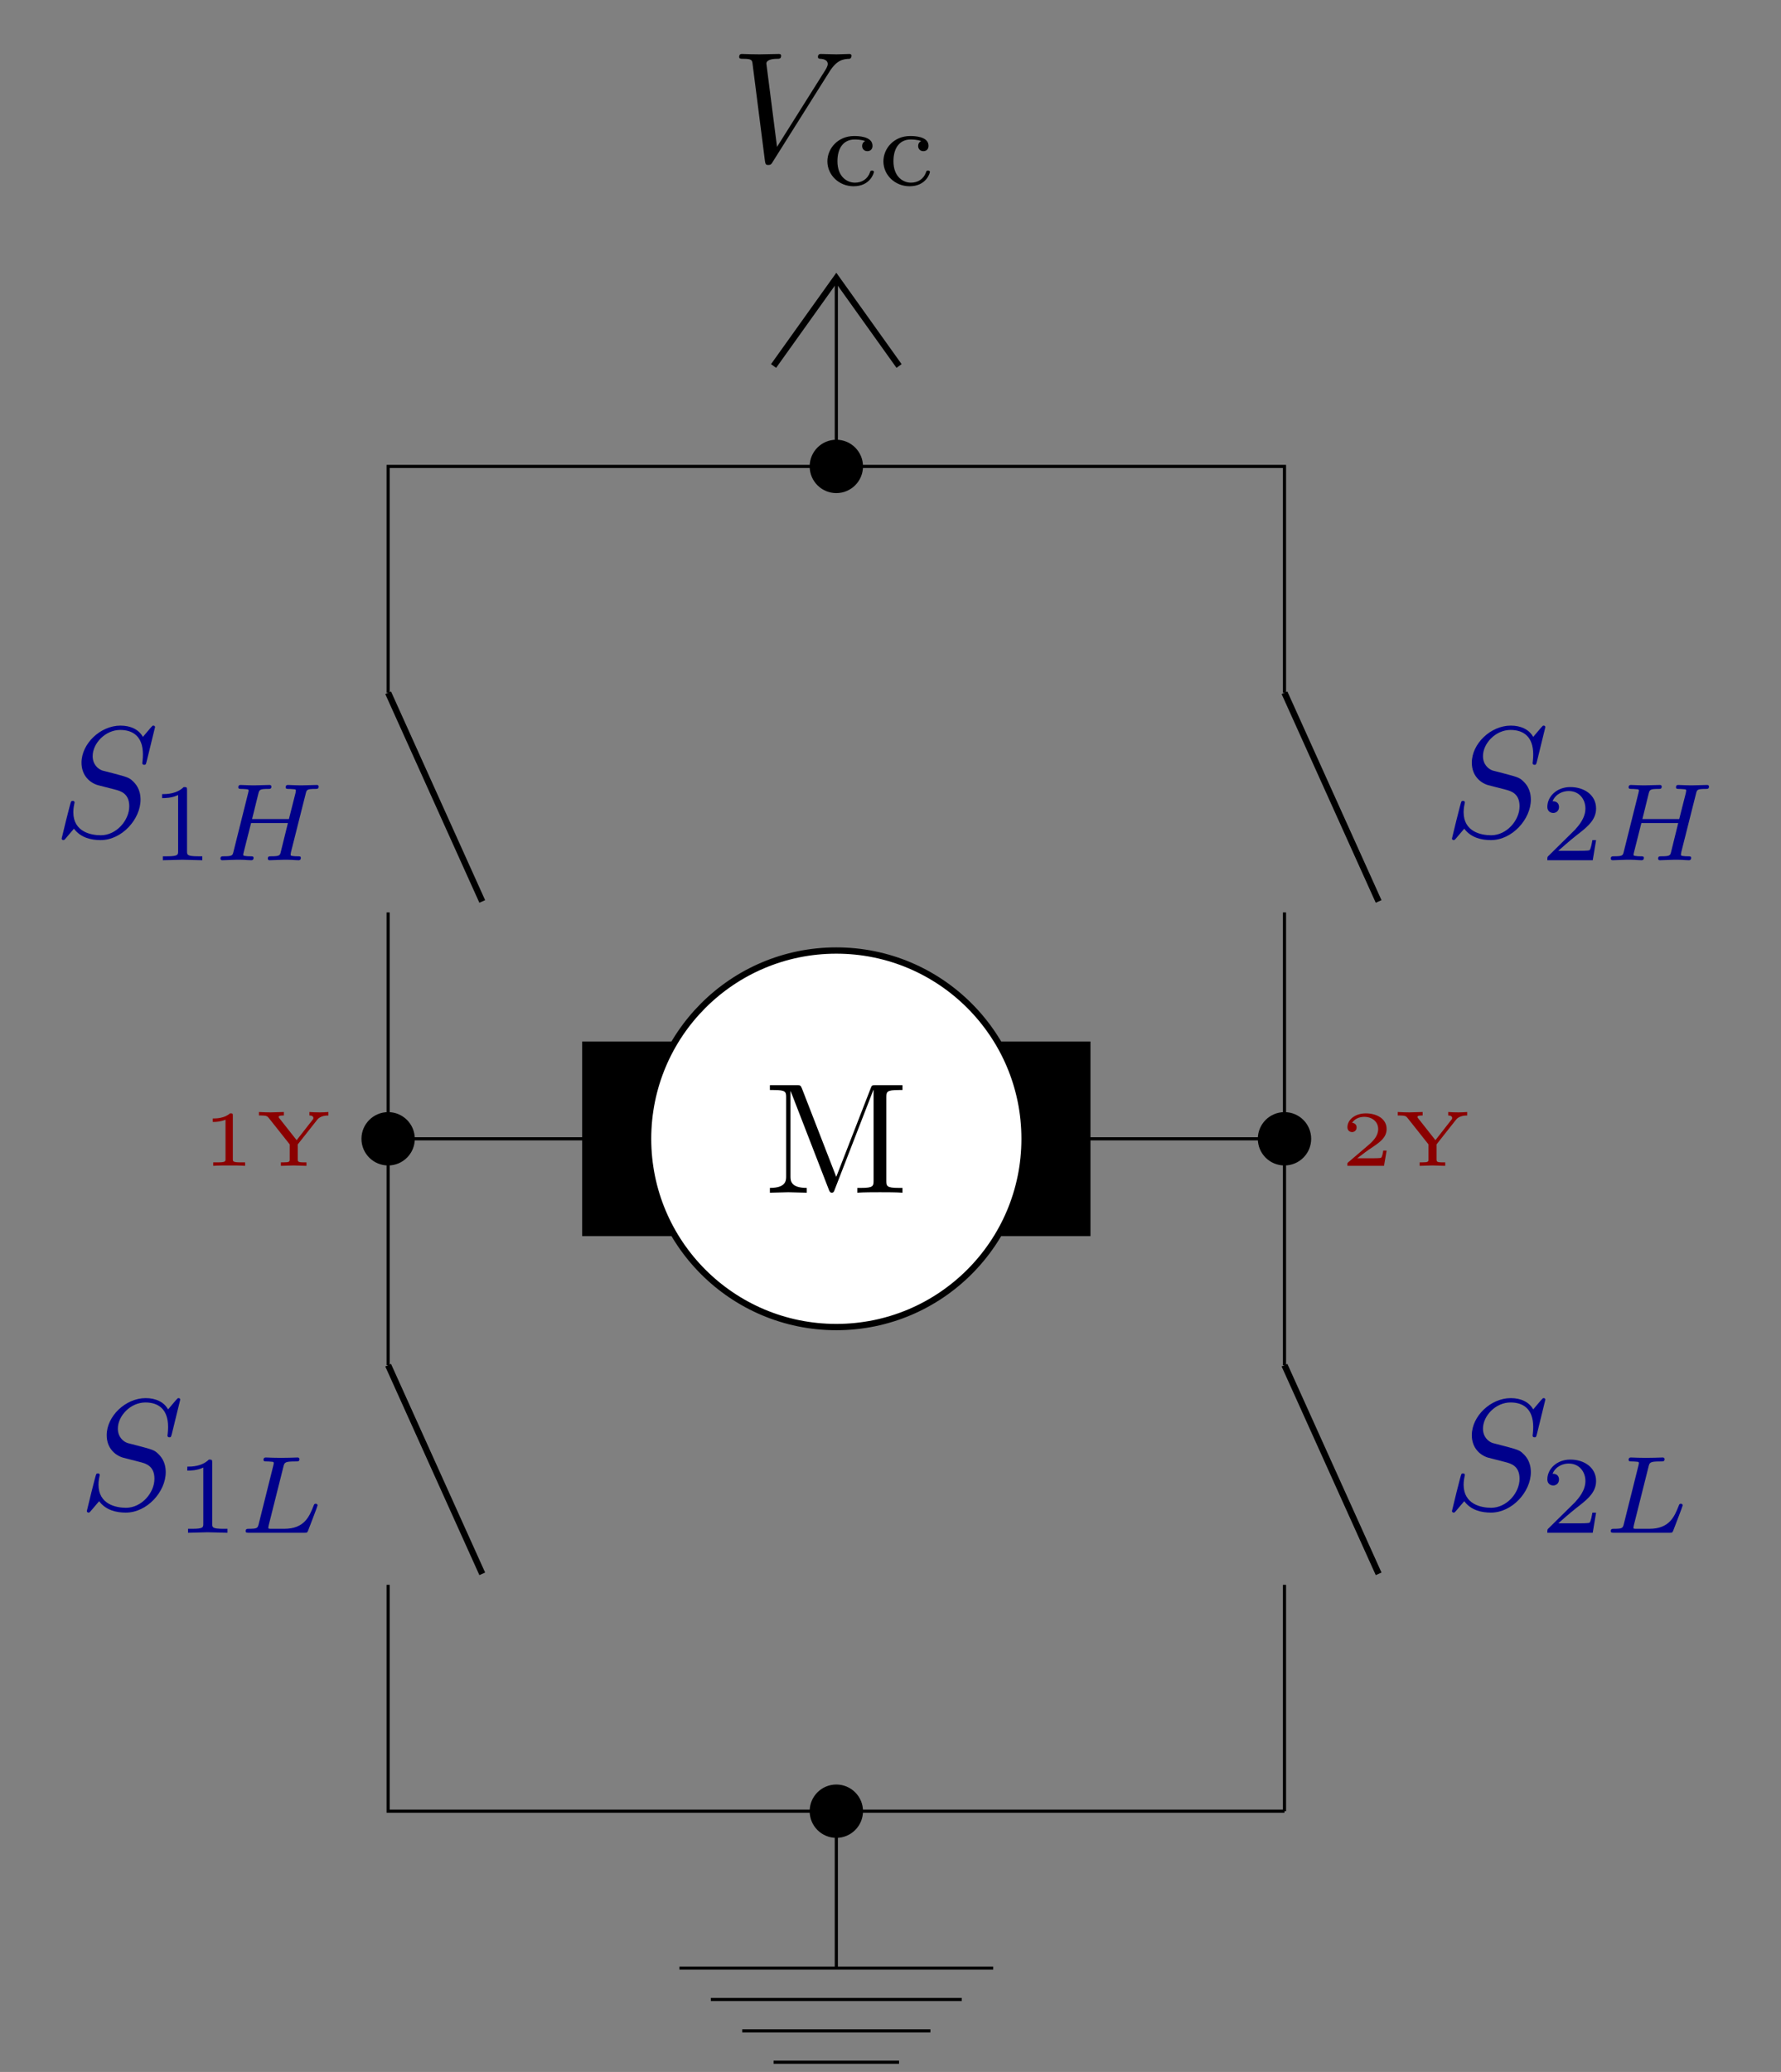 <?xml version="1.0" encoding="UTF-8"?>
<svg xmlns="http://www.w3.org/2000/svg" xmlns:xlink="http://www.w3.org/1999/xlink" width="224.389pt" height="261.004pt" viewBox="0 0 224.389 261.004" version="1.2">
<rect x="0" y="0" width="224.389" height="261.004" fill="#808080" stroke="none"/>
<defs>
<g>
<symbol overflow="visible" id="glyph0-0">
<path style="stroke:none;" d=""/>
</symbol>
<symbol overflow="visible" id="glyph0-1">
<path style="stroke:none;" d="M 15.266 -13.312 C 15.266 -13.469 15.156 -13.547 15 -13.547 C 14.484 -13.547 13.906 -13.5 13.375 -13.5 C 12.719 -13.5 12.047 -13.547 11.406 -13.547 C 11.297 -13.547 11.031 -13.547 11.031 -13.172 C 11.031 -12.953 11.219 -12.938 11.344 -12.938 C 11.891 -12.906 12.266 -12.703 12.266 -12.281 C 12.266 -11.984 11.969 -11.531 11.969 -11.531 L 5.875 -1.844 L 4.531 -12.344 C 4.531 -12.688 4.984 -12.938 5.891 -12.938 C 6.172 -12.938 6.391 -12.938 6.391 -13.328 C 6.391 -13.516 6.234 -13.547 6.109 -13.547 C 5.312 -13.547 4.469 -13.5 3.656 -13.5 C 3.297 -13.5 2.922 -13.516 2.562 -13.516 C 2.203 -13.516 1.828 -13.547 1.484 -13.547 C 1.344 -13.547 1.109 -13.547 1.109 -13.172 C 1.109 -12.938 1.297 -12.938 1.609 -12.938 C 2.719 -12.938 2.734 -12.766 2.797 -12.266 L 4.359 -0.016 C 4.422 0.375 4.5 0.438 4.766 0.438 C 5.078 0.438 5.156 0.344 5.312 0.078 L 12.469 -11.297 C 13.438 -12.844 14.266 -12.906 15 -12.938 C 15.234 -12.953 15.266 -13.312 15.266 -13.312 Z M 15.266 -13.312 "/>
</symbol>
<symbol overflow="visible" id="glyph0-2">
<path style="stroke:none;" d="M 10.969 -4.656 C 10.969 -6.031 10.297 -6.703 10 -6.984 C 9.547 -7.438 9.25 -7.516 7.484 -7.984 L 6.156 -8.328 C 5.609 -8.516 4.938 -9.094 4.938 -10.141 C 4.938 -11.75 6.531 -13.438 8.406 -13.438 C 10.062 -13.438 11.266 -12.578 11.266 -10.359 C 11.266 -9.719 11.188 -9.359 11.188 -9.25 C 11.188 -9.25 11.188 -9.047 11.438 -9.047 C 11.625 -9.047 11.641 -9.109 11.734 -9.453 L 12.797 -13.797 C 12.797 -13.844 12.766 -13.984 12.578 -13.984 C 12.484 -13.984 12.469 -13.969 12.219 -13.688 L 11.266 -12.562 C 10.75 -13.5 9.719 -13.984 8.438 -13.984 C 5.906 -13.984 3.531 -11.703 3.531 -9.312 C 3.531 -7.703 4.578 -6.781 5.594 -6.484 L 7.719 -5.938 C 8.453 -5.75 9.547 -5.453 9.547 -3.828 C 9.547 -2.047 7.922 -0.172 5.969 -0.172 C 4.703 -0.172 2.5 -0.609 2.5 -3.078 C 2.5 -3.547 2.594 -4.031 2.625 -4.141 C 2.641 -4.234 2.656 -4.281 2.656 -4.281 C 2.656 -4.484 2.516 -4.5 2.422 -4.5 C 2.328 -4.5 2.281 -4.484 2.219 -4.422 C 2.141 -4.344 1.031 0.172 1.031 0.234 C 1.031 0.359 1.125 0.438 1.25 0.438 C 1.344 0.438 1.375 0.422 1.609 0.141 L 2.578 -1 C 3.438 0.156 4.781 0.438 5.938 0.438 C 8.625 0.438 10.969 -2.203 10.969 -4.656 Z M 10.969 -4.656 "/>
</symbol>
<symbol overflow="visible" id="glyph1-0">
<path style="stroke:none;" d=""/>
</symbol>
<symbol overflow="visible" id="glyph1-1">
<path style="stroke:none;" d="M 6.5 -1.672 C 6.5 -1.828 6.312 -1.828 6.266 -1.828 C 6.078 -1.828 6.062 -1.797 6 -1.594 C 5.688 -0.734 4.953 -0.312 4.109 -0.312 C 3.156 -0.312 1.906 -1.016 1.906 -3.016 C 1.906 -4.781 2.766 -5.75 4.062 -5.75 C 4.234 -5.75 4.906 -5.75 5.406 -5.547 C 5.156 -5.438 5.016 -5.203 5.016 -4.938 C 5.016 -4.562 5.281 -4.281 5.672 -4.281 C 6.047 -4.281 6.328 -4.516 6.328 -4.953 C 6.328 -6.188 4.406 -6.188 4.016 -6.188 C 1.938 -6.188 0.641 -4.594 0.641 -3 C 0.641 -1.25 2.125 0.141 3.938 0.141 C 6.016 0.141 6.5 -1.5 6.5 -1.672 Z M 6.5 -1.672 "/>
</symbol>
<symbol overflow="visible" id="glyph1-2">
<path style="stroke:none;" d="M 6.578 0 L 6.578 -0.5 L 6.047 -0.5 C 4.656 -0.5 4.656 -0.688 4.656 -1.141 L 4.656 -8.828 C 4.656 -9.203 4.625 -9.219 4.234 -9.219 C 3.344 -8.344 2.078 -8.328 1.516 -8.328 L 1.516 -7.828 C 1.844 -7.828 2.766 -7.828 3.531 -8.219 L 3.531 -1.141 C 3.531 -0.688 3.531 -0.5 2.141 -0.5 L 1.609 -0.5 L 1.609 0 L 4.078 -0.062 Z M 6.578 0 "/>
</symbol>
<symbol overflow="visible" id="glyph1-3">
<path style="stroke:none;" d="M 7.016 -2.531 L 6.547 -2.531 C 6.5 -2.219 6.359 -1.406 6.188 -1.266 C 6.062 -1.188 5 -1.188 4.812 -1.188 L 2.25 -1.188 C 3.703 -2.469 4.188 -2.859 5.031 -3.516 C 6.062 -4.328 7.016 -5.188 7.016 -6.516 C 7.016 -8.203 5.547 -9.219 3.766 -9.219 C 2.047 -9.219 0.875 -8.016 0.875 -6.734 C 0.875 -6.031 1.469 -5.953 1.609 -5.953 C 1.938 -5.953 2.344 -6.188 2.344 -6.703 C 2.344 -6.953 2.25 -7.438 1.531 -7.438 C 1.953 -8.422 2.906 -8.719 3.562 -8.719 C 4.938 -8.719 5.672 -7.641 5.672 -6.516 C 5.672 -5.312 4.812 -4.344 4.359 -3.844 L 1.016 -0.547 C 0.875 -0.422 0.875 -0.391 0.875 0 L 6.594 0 Z M 7.016 -2.531 "/>
</symbol>
<symbol overflow="visible" id="glyph2-0">
<path style="stroke:none;" d=""/>
</symbol>
<symbol overflow="visible" id="glyph2-1">
<path style="stroke:none;" d="M 11.078 -0.297 C 11.078 -0.5 10.953 -0.5 10.625 -0.5 C 10.406 -0.5 10.344 -0.5 10.094 -0.531 C 9.797 -0.562 9.797 -0.594 9.797 -0.734 C 9.797 -0.812 9.828 -0.953 9.844 -1.047 L 11.688 -8.359 C 11.812 -8.875 11.828 -8.984 12.859 -8.984 C 13.172 -8.984 13.328 -8.984 13.328 -9.297 C 13.328 -9.344 13.297 -9.484 13.109 -9.484 C 12.703 -9.484 11.703 -9.438 11.297 -9.438 C 11.062 -9.438 10.578 -9.438 10.328 -9.453 C 10.062 -9.453 9.719 -9.484 9.453 -9.484 C 9.375 -9.484 9.172 -9.484 9.172 -9.188 C 9.172 -8.984 9.328 -8.984 9.609 -8.984 C 9.609 -8.984 9.891 -8.984 10.141 -8.953 C 10.438 -8.938 10.453 -8.906 10.453 -8.766 C 10.453 -8.766 10.453 -8.672 10.406 -8.453 L 9.578 -5.188 L 4.938 -5.188 L 5.734 -8.406 C 5.859 -8.875 5.891 -8.984 6.953 -8.984 C 7.203 -8.984 7.375 -8.984 7.375 -9.297 C 7.375 -9.344 7.328 -9.484 7.156 -9.484 C 6.75 -9.484 5.734 -9.438 5.328 -9.438 C 5.094 -9.438 4.609 -9.438 4.375 -9.453 C 4.094 -9.453 3.766 -9.484 3.5 -9.484 C 3.422 -9.484 3.203 -9.484 3.203 -9.188 C 3.203 -8.984 3.375 -8.984 3.656 -8.984 C 3.656 -8.984 3.938 -8.984 4.188 -8.953 C 4.469 -8.938 4.5 -8.906 4.5 -8.766 C 4.5 -8.766 4.5 -8.672 4.438 -8.453 L 2.594 -1.078 C 2.484 -0.609 2.453 -0.5 1.375 -0.5 C 1.141 -0.5 0.953 -0.5 0.953 -0.203 C 0.953 -0.062 1.062 0 1.188 0 C 1.578 0 2.578 -0.062 2.984 -0.062 C 3.219 -0.062 3.703 -0.062 3.938 -0.047 C 4.219 -0.031 4.562 0 4.828 0 C 4.906 0 5.125 0 5.125 -0.297 C 5.125 -0.5 4.984 -0.5 4.672 -0.5 C 4.438 -0.5 4.391 -0.5 4.141 -0.531 C 3.828 -0.562 3.828 -0.594 3.828 -0.734 C 3.828 -0.734 3.828 -0.828 3.891 -1.047 L 4.812 -4.688 L 9.453 -4.688 L 8.562 -1.078 C 8.453 -0.609 8.422 -0.5 7.328 -0.5 C 7.094 -0.5 6.922 -0.5 6.922 -0.203 C 6.922 -0.062 7.016 0 7.141 0 C 7.547 0 8.547 -0.062 8.953 -0.062 C 9.188 -0.062 9.672 -0.062 9.906 -0.047 C 10.188 -0.031 10.531 0 10.797 0 C 10.859 0 11.078 0 11.078 -0.297 Z M 11.078 -0.297 "/>
</symbol>
<symbol overflow="visible" id="glyph2-2">
<path style="stroke:none;" d="M 10.016 -3.453 C 10.016 -3.5 9.984 -3.656 9.781 -3.656 C 9.609 -3.656 9.578 -3.578 9.5 -3.359 C 8.969 -2.047 8.359 -0.5 5.812 -0.5 L 4.25 -0.5 C 3.812 -0.5 3.812 -0.516 3.812 -0.641 C 3.812 -0.641 3.812 -0.719 3.859 -0.938 L 5.719 -8.344 C 5.844 -8.844 5.891 -8.984 7.172 -8.984 C 7.594 -8.984 7.734 -8.984 7.734 -9.297 C 7.734 -9.297 7.719 -9.484 7.5 -9.484 C 7.188 -9.484 6.812 -9.453 6.469 -9.453 L 5.359 -9.438 L 4.406 -9.453 C 4.109 -9.453 3.781 -9.484 3.5 -9.484 C 3.422 -9.484 3.203 -9.484 3.203 -9.188 C 3.203 -8.984 3.375 -8.984 3.656 -8.984 C 3.656 -8.984 3.938 -8.984 4.188 -8.953 C 4.469 -8.938 4.5 -8.906 4.5 -8.766 C 4.5 -8.766 4.5 -8.672 4.438 -8.453 L 2.594 -1.078 C 2.469 -0.609 2.438 -0.5 1.375 -0.5 C 1.141 -0.5 0.953 -0.5 0.953 -0.203 C 0.953 0 1.125 0 1.375 0 L 8.359 0 C 8.703 0 8.719 -0.016 8.828 -0.281 C 8.969 -0.656 10.016 -3.344 10.016 -3.453 Z M 10.016 -3.453 "/>
</symbol>
<symbol overflow="visible" id="glyph3-0">
<path style="stroke:none;" d=""/>
</symbol>
<symbol overflow="visible" id="glyph3-1">
<path style="stroke:none;" d="M 17.438 0 L 17.438 -0.609 L 16.969 -0.609 C 15.438 -0.609 15.406 -0.828 15.406 -1.547 L 15.406 -12 C 15.406 -12.719 15.438 -12.938 16.969 -12.938 L 17.438 -12.938 L 17.438 -13.547 L 14.094 -13.547 C 13.578 -13.547 13.578 -13.531 13.438 -13.172 L 9.094 -2 L 4.781 -13.109 C 4.609 -13.547 4.547 -13.547 4.094 -13.547 L 0.734 -13.547 L 0.734 -12.938 L 1.203 -12.938 C 2.734 -12.938 2.781 -12.719 2.781 -12 L 2.781 -2.078 C 2.781 -1.547 2.781 -0.609 0.734 -0.609 L 0.734 0 L 3.062 -0.062 L 5.375 0 L 5.375 -0.609 C 3.328 -0.609 3.328 -1.547 3.328 -2.078 L 3.328 -12.781 L 3.359 -12.781 L 8.141 -0.438 C 8.234 -0.172 8.328 0 8.531 0 C 8.75 0 8.812 -0.156 8.891 -0.375 L 13.766 -12.938 L 13.797 -12.938 L 13.797 -1.547 C 13.797 -0.828 13.75 -0.609 12.219 -0.609 L 11.75 -0.609 L 11.75 0 C 12.484 -0.062 13.828 -0.062 14.609 -0.062 C 15.375 -0.062 16.703 -0.062 17.438 0 Z M 17.438 0 "/>
</symbol>
<symbol overflow="visible" id="glyph4-0">
<path style="stroke:none;" d=""/>
</symbol>
<symbol overflow="visible" id="glyph4-1">
<path style="stroke:none;" d="M 5.5 0 L 5.5 -0.438 L 5 -0.438 C 3.953 -0.438 3.953 -0.547 3.953 -0.859 L 3.953 -6.312 C 3.953 -6.609 3.922 -6.609 3.594 -6.609 C 2.891 -5.969 1.781 -5.969 1.594 -5.969 L 1.422 -5.969 L 1.422 -5.531 L 1.594 -5.531 C 1.812 -5.531 2.453 -5.562 3.031 -5.812 L 3.031 -0.859 C 3.031 -0.547 3.031 -0.438 1.984 -0.438 L 1.484 -0.438 L 1.484 0 C 2.031 -0.047 2.922 -0.047 3.5 -0.047 C 4.062 -0.047 4.953 -0.047 5.5 0 Z M 5.5 0 "/>
</symbol>
<symbol overflow="visible" id="glyph4-2">
<path style="stroke:none;" d="M 9.234 -6.344 L 9.234 -6.781 C 8.891 -6.75 8.484 -6.734 8.141 -6.734 C 7.734 -6.734 7.172 -6.75 6.844 -6.781 L 6.844 -6.344 C 7.234 -6.344 7.344 -6.172 7.344 -6.031 C 7.344 -5.906 7.297 -5.859 7.203 -5.75 L 5.234 -3.234 L 3.062 -5.984 C 2.969 -6.094 2.969 -6.109 2.969 -6.156 C 2.969 -6.344 3.359 -6.344 3.625 -6.344 L 3.625 -6.781 L 1.953 -6.734 C 1.562 -6.734 1 -6.75 0.484 -6.781 L 0.484 -6.344 L 0.75 -6.344 C 1.438 -6.344 1.562 -6.234 1.719 -6.031 L 4.359 -2.703 L 4.359 -0.844 C 4.359 -0.531 4.359 -0.438 3.547 -0.438 L 3.25 -0.438 L 3.25 0 L 4.859 -0.047 L 6.469 0 L 6.469 -0.438 L 6.172 -0.438 C 5.375 -0.438 5.375 -0.531 5.375 -0.859 L 5.375 -2.703 L 7.781 -5.75 C 7.906 -5.922 8.25 -6.344 9.234 -6.344 Z M 9.234 -6.344 "/>
</symbol>
<symbol overflow="visible" id="glyph4-3">
<path style="stroke:none;" d="M 5.844 -1.922 L 5.422 -1.922 C 5.391 -1.719 5.297 -1.109 5.141 -1.016 C 5.062 -0.953 4.234 -0.953 4.078 -0.953 L 2.141 -0.953 C 2.781 -1.438 3.516 -2 4.125 -2.391 C 5.016 -3 5.844 -3.578 5.844 -4.641 C 5.844 -5.906 4.641 -6.609 3.219 -6.609 C 1.891 -6.609 0.906 -5.828 0.906 -4.859 C 0.906 -4.344 1.344 -4.25 1.484 -4.25 C 1.75 -4.25 2.062 -4.438 2.062 -4.844 C 2.062 -5.203 1.812 -5.391 1.5 -5.422 C 1.781 -5.875 2.344 -6.172 3.016 -6.172 C 3.984 -6.172 4.781 -5.594 4.781 -4.625 C 4.781 -3.797 4.203 -3.156 3.438 -2.516 L 1.016 -0.453 C 0.922 -0.359 0.906 -0.359 0.906 -0.297 L 0.906 0 L 5.516 0 Z M 5.844 -1.922 "/>
</symbol>
</g>
<clipPath id="clip1">
  <path d="M 89 251 L 122 251 L 122 260.012 L 89 260.012 Z M 89 251 "/>
</clipPath>
</defs>
<g id="surface1">
<path style="fill:none;stroke-width:0.399;stroke-linecap:butt;stroke-linejoin:miter;stroke:rgb(0%,0%,0%);stroke-opacity:1;stroke-miterlimit:10;" d="M -0 -0 L -0.4 -0 M -0 -0 L -28.346 -0 M -28.346 -0 L -56.692 -0 M -56.296 -0 L -56.692 -0 L -56.692 -0.4 M -56.692 -0 L -56.692 -28.628 M -56.692 -56.41 L -56.692 -85.042 M -56.692 -84.642 L -56.692 -85.438 M -56.692 -85.042 L -56.692 -113.671 M -56.692 -141.452 L -56.692 -170.08 M -56.692 -169.684 L -56.692 -170.08 L -56.296 -170.08 M -56.692 -170.08 L -28.346 -170.08 M -28.346 -170.08 L -0 -170.08 M -0.4 -170.08 L -0 -170.08 " transform="matrix(0.996,0,0,-0.996,105.368,58.754)"/>
<g style="fill:rgb(0%,0%,0%);fill-opacity:1;">
  <use xlink:href="#glyph0-1" x="92.023" y="20.345"/>
</g>
<g style="fill:rgb(0%,0%,0%);fill-opacity:1;">
  <use xlink:href="#glyph1-1" x="103.603" y="23.322"/>
  <use xlink:href="#glyph1-1" x="110.66" y="23.322"/>
</g>
<path style="fill:none;stroke-width:0.399;stroke-linecap:butt;stroke-linejoin:miter;stroke:rgb(0%,0%,0%);stroke-opacity:1;stroke-miterlimit:10;" d="M -0 -0 L -0 23.809 " transform="matrix(0.996,0,0,-0.996,105.368,58.754)"/>
<path style="fill:none;stroke-width:0.797;stroke-linecap:butt;stroke-linejoin:miter;stroke:rgb(0%,0%,0%);stroke-opacity:1;stroke-miterlimit:10;" d="M -7.937 12.701 L -0 23.809 L 7.936 12.701 " transform="matrix(0.996,0,0,-0.996,105.368,58.754)"/>
<path style="fill:none;stroke-width:0.797;stroke-linecap:butt;stroke-linejoin:miter;stroke:rgb(0%,0%,0%);stroke-opacity:1;stroke-miterlimit:10;" d="M -56.692 -28.628 L -44.788 -55.022 " transform="matrix(0.996,0,0,-0.996,105.368,58.754)"/>
<g style="fill:rgb(0%,0%,54.5%);fill-opacity:1;">
  <use xlink:href="#glyph0-2" x="6.738" y="105.39"/>
</g>
<g style="fill:rgb(0%,0%,54.5%);fill-opacity:1;">
  <use xlink:href="#glyph1-2" x="18.909" y="108.366"/>
</g>
<g style="fill:rgb(0%,0%,54.5%);fill-opacity:1;">
  <use xlink:href="#glyph2-1" x="26.821" y="108.366"/>
</g>
<path style="fill-rule:nonzero;fill:rgb(0%,0%,0%);fill-opacity:1;stroke-width:0.399;stroke-linecap:butt;stroke-linejoin:miter;stroke:rgb(0%,0%,0%);stroke-opacity:1;stroke-miterlimit:10;" d="M -53.52 -85.042 C -53.52 -83.285 -54.94 -81.866 -56.692 -81.866 C -58.445 -81.866 -59.869 -83.285 -59.869 -85.042 C -59.869 -86.795 -58.445 -88.214 -56.692 -88.214 C -54.94 -88.214 -53.52 -86.795 -53.52 -85.042 Z M -53.52 -85.042 " transform="matrix(0.996,0,0,-0.996,105.368,58.754)"/>
<path style="fill:none;stroke-width:0.797;stroke-linecap:butt;stroke-linejoin:miter;stroke:rgb(0%,0%,0%);stroke-opacity:1;stroke-miterlimit:10;" d="M -56.692 -113.671 L -44.788 -140.06 " transform="matrix(0.996,0,0,-0.996,105.368,58.754)"/>
<g style="fill:rgb(0%,0%,54.5%);fill-opacity:1;">
  <use xlink:href="#glyph0-2" x="9.911" y="190.106"/>
</g>
<g style="fill:rgb(0%,0%,54.5%);fill-opacity:1;">
  <use xlink:href="#glyph1-2" x="22.082" y="193.082"/>
</g>
<g style="fill:rgb(0%,0%,54.5%);fill-opacity:1;">
  <use xlink:href="#glyph2-2" x="29.994" y="193.082"/>
</g>
<path style="fill:none;stroke-width:0.399;stroke-linecap:butt;stroke-linejoin:miter;stroke:rgb(0%,0%,0%);stroke-opacity:1;stroke-miterlimit:10;" d="M -0 -170.08 L -0 -189.925 " transform="matrix(0.996,0,0,-0.996,105.368,58.754)"/>
<path style="fill:none;stroke-width:0.399;stroke-linecap:butt;stroke-linejoin:miter;stroke:rgb(0%,0%,0%);stroke-opacity:1;stroke-miterlimit:10;" d="M -19.841 -189.925 L 19.845 -189.925 " transform="matrix(0.996,0,0,-0.996,105.368,58.754)"/>
<g clip-path="url(#clip1)" clip-rule="nonzero">
<path style="fill:none;stroke-width:0.399;stroke-linecap:butt;stroke-linejoin:miter;stroke:rgb(0%,0%,0%);stroke-opacity:1;stroke-miterlimit:10;" d="M -15.873 -193.893 L 15.872 -193.893 M -11.905 -197.862 L 11.904 -197.862 M -7.937 -201.83 L 7.936 -201.83 " transform="matrix(0.996,0,0,-0.996,105.368,58.754)"/>
</g>
<path style="fill:none;stroke-width:0.399;stroke-linecap:butt;stroke-linejoin:miter;stroke:rgb(0%,0%,0%);stroke-opacity:1;stroke-miterlimit:10;" d="M -0 -0 L 0.4 -0 M -0 -0 L 28.346 -0 M 28.346 -0 L 56.692 -0 M 56.296 -0 L 56.692 -0 L 56.692 -0.4 M 56.692 -0 L 56.692 -28.628 M 56.692 -56.41 L 56.692 -85.042 M 56.692 -84.642 L 56.692 -85.438 M 56.692 -85.042 L 56.692 -113.671 M 56.692 -141.452 L 56.692 -170.08 M 56.692 -169.684 L 56.692 -170.08 M 56.692 -170.08 L 56.296 -170.08 M 56.692 -170.08 L 28.346 -170.08 M 28.346 -170.08 L -0 -170.08 M 0.4 -170.08 L -0 -170.08 " transform="matrix(0.996,0,0,-0.996,105.368,58.754)"/>
<path style="fill-rule:nonzero;fill:rgb(0%,0%,0%);fill-opacity:1;stroke-width:0.399;stroke-linecap:butt;stroke-linejoin:miter;stroke:rgb(0%,0%,0%);stroke-opacity:1;stroke-miterlimit:10;" d="M 3.176 -0 C 3.176 1.753 1.752 3.176 -0 3.176 C -1.753 3.176 -3.173 1.753 -3.173 -0 C -3.173 -1.753 -1.753 -3.176 -0 -3.176 C 1.752 -3.176 3.176 -1.753 3.176 -0 Z M 3.176 -0 " transform="matrix(0.996,0,0,-0.996,105.368,58.754)"/>
<path style="fill:none;stroke-width:0.797;stroke-linecap:butt;stroke-linejoin:miter;stroke:rgb(0%,0%,0%);stroke-opacity:1;stroke-miterlimit:10;" d="M 56.692 -28.628 L 68.6 -55.022 " transform="matrix(0.996,0,0,-0.996,105.368,58.754)"/>
<g style="fill:rgb(0%,0%,54.5%);fill-opacity:1;">
  <use xlink:href="#glyph0-2" x="181.903" y="105.39"/>
</g>
<g style="fill:rgb(0%,0%,54.5%);fill-opacity:1;">
  <use xlink:href="#glyph1-3" x="194.075" y="108.366"/>
</g>
<g style="fill:rgb(0%,0%,54.5%);fill-opacity:1;">
  <use xlink:href="#glyph2-1" x="201.987" y="108.366"/>
</g>
<path style="fill-rule:nonzero;fill:rgb(0%,0%,0%);fill-opacity:1;stroke-width:0.399;stroke-linecap:butt;stroke-linejoin:miter;stroke:rgb(0%,0%,0%);stroke-opacity:1;stroke-miterlimit:10;" d="M 59.868 -85.042 C 59.868 -83.285 58.448 -81.866 56.692 -81.866 C 54.939 -81.866 53.519 -83.285 53.519 -85.042 C 53.519 -86.795 54.939 -88.214 56.692 -88.214 C 58.448 -88.214 59.868 -86.795 59.868 -85.042 Z M 59.868 -85.042 " transform="matrix(0.996,0,0,-0.996,105.368,58.754)"/>
<path style="fill:none;stroke-width:0.797;stroke-linecap:butt;stroke-linejoin:miter;stroke:rgb(0%,0%,0%);stroke-opacity:1;stroke-miterlimit:10;" d="M 56.692 -113.671 L 68.6 -140.06 " transform="matrix(0.996,0,0,-0.996,105.368,58.754)"/>
<g style="fill:rgb(0%,0%,54.5%);fill-opacity:1;">
  <use xlink:href="#glyph0-2" x="181.903" y="190.106"/>
</g>
<g style="fill:rgb(0%,0%,54.5%);fill-opacity:1;">
  <use xlink:href="#glyph1-3" x="194.075" y="193.082"/>
</g>
<g style="fill:rgb(0%,0%,54.5%);fill-opacity:1;">
  <use xlink:href="#glyph2-2" x="201.987" y="193.082"/>
</g>
<path style="fill-rule:nonzero;fill:rgb(0%,0%,0%);fill-opacity:1;stroke-width:0.399;stroke-linecap:butt;stroke-linejoin:miter;stroke:rgb(0%,0%,0%);stroke-opacity:1;stroke-miterlimit:10;" d="M 3.176 -170.08 C 3.176 -168.328 1.752 -166.908 -0 -166.908 C -1.753 -166.908 -3.173 -168.328 -3.173 -170.08 C -3.173 -171.833 -1.753 -173.256 -0 -173.256 C 1.752 -173.256 3.176 -171.833 3.176 -170.08 Z M 3.176 -170.08 " transform="matrix(0.996,0,0,-0.996,105.368,58.754)"/>
<path style="fill:none;stroke-width:0.399;stroke-linecap:butt;stroke-linejoin:miter;stroke:rgb(0%,0%,0%);stroke-opacity:1;stroke-miterlimit:10;" d="M -56.692 -85.042 L 31.749 -85.042 M -31.75 -85.042 L 56.692 -85.042 " transform="matrix(0.996,0,0,-0.996,105.368,58.754)"/>
<path style="fill-rule:nonzero;fill:rgb(0%,0%,0%);fill-opacity:1;stroke-width:0.797;stroke-linecap:butt;stroke-linejoin:miter;stroke:rgb(0%,0%,0%);stroke-opacity:1;stroke-miterlimit:10;" d="M 31.749 -96.947 L 31.749 -73.134 L -31.75 -73.134 L -31.75 -96.947 Z M 31.749 -96.947 " transform="matrix(0.996,0,0,-0.996,105.368,58.754)"/>
<path style="fill-rule:nonzero;fill:rgb(100%,100%,100%);fill-opacity:1;stroke-width:0.797;stroke-linecap:butt;stroke-linejoin:miter;stroke:rgb(0%,0%,0%);stroke-opacity:1;stroke-miterlimit:10;" d="M -0 -108.851 C 13.151 -108.851 23.813 -98.19 23.813 -85.042 C 23.813 -71.891 13.151 -61.229 -0 -61.229 C -13.152 -61.229 -23.81 -71.891 -23.81 -85.042 C -23.81 -98.19 -13.152 -108.851 -0 -108.851 Z M -0 -108.851 " transform="matrix(0.996,0,0,-0.996,105.368,58.754)"/>
<g style="fill:rgb(0%,0%,0%);fill-opacity:1;">
  <use xlink:href="#glyph3-1" x="96.266" y="150.249"/>
</g>
<g style="fill:rgb(54.5%,0%,0%);fill-opacity:1;">
  <use xlink:href="#glyph4-1" x="25.382" y="146.86"/>
  <use xlink:href="#glyph4-2" x="32.141" y="146.86"/>
</g>
<g style="fill:rgb(54.5%,0%,0%);fill-opacity:1;">
  <use xlink:href="#glyph4-3" x="168.857" y="146.86"/>
  <use xlink:href="#glyph4-2" x="175.616" y="146.86"/>
</g>
</g>
</svg>
